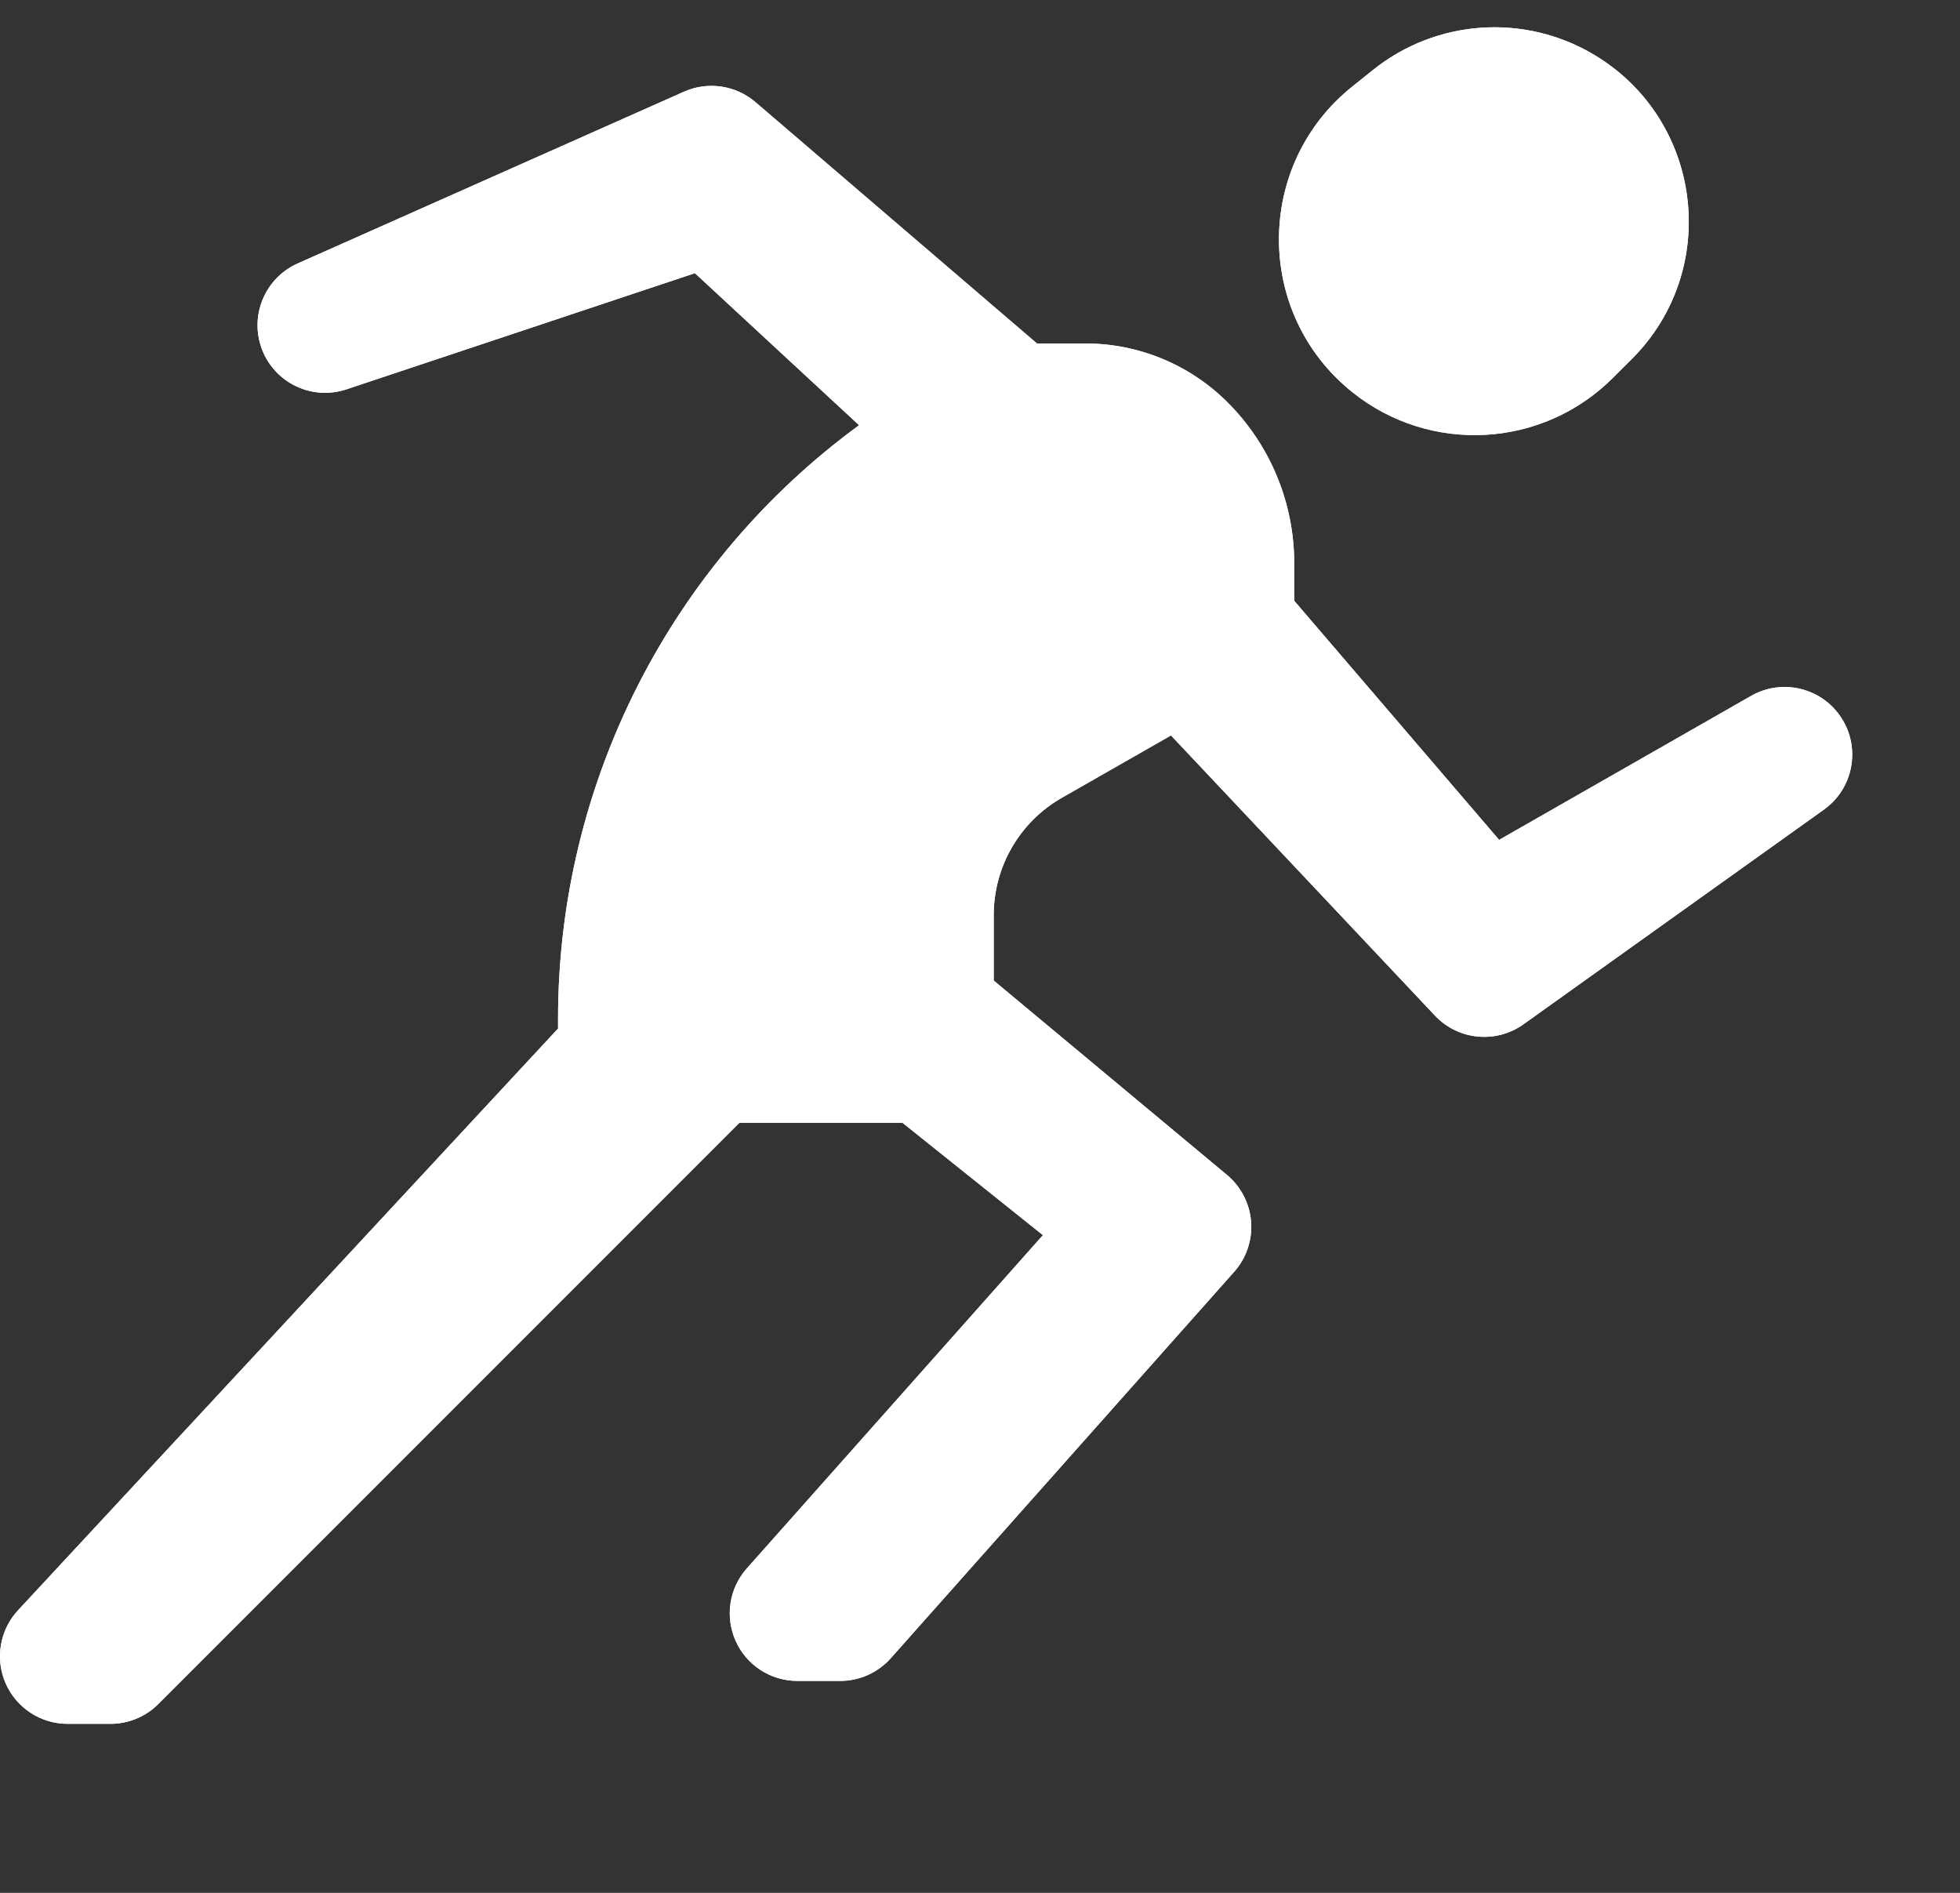 <svg width="29" height="28" viewBox="0 0 29 28" fill="none" xmlns="http://www.w3.org/2000/svg">
<rect x="0" y="0" width="29" height="28" fill="#333333" stroke="none"/>
<path d="M1 24.5L9.257 15.608V15.069C9.257 11.482 11.202 8.176 14.338 6.434L10.527 2.905L4.811 4.811L10.527 2.27L14.973 6.081H16.06C16.584 6.081 17.087 6.289 17.457 6.66C17.9 7.103 18.149 7.703 18.149 8.329V9.257L21.959 13.703L26.405 11.162L21.959 14.338L17.514 9.62L15.214 10.934C14.28 11.468 13.703 12.462 13.703 13.538V14.973L17.514 18.149L12.432 23.865H11.797L16.878 18.149L13.703 15.608H10.527L1.635 24.5H1Z" fill="white"/>
<path d="M20.942 1.814L20.634 2.06C19.686 2.819 19.686 4.262 20.634 5.021C21.389 5.624 22.476 5.564 23.159 4.881L23.438 4.603C24.3 3.741 24.122 2.298 23.077 1.67C22.405 1.267 21.554 1.325 20.942 1.814Z" fill="white"/>
<path fill-rule="evenodd" clip-rule="evenodd" d="M22.562 2.528C22.249 2.34 21.852 2.367 21.567 2.595L21.259 2.841C20.811 3.2 20.811 3.881 21.259 4.24C21.616 4.525 22.13 4.497 22.452 4.174L22.731 3.896C23.133 3.493 23.05 2.82 22.562 2.528ZM20.317 1.033C21.255 0.283 22.561 0.195 23.591 0.813C25.195 1.775 25.467 3.988 24.145 5.31L23.866 5.588C22.823 6.632 21.162 6.724 20.01 5.802C18.561 4.643 18.561 2.438 20.01 1.279L20.317 1.033ZM10.121 1.356C10.473 1.2 10.885 1.26 11.178 1.511L15.343 5.081H16.06C16.849 5.081 17.606 5.395 18.164 5.953C18.794 6.583 19.149 7.438 19.149 8.329V8.887L22.181 12.424L25.909 10.294C26.372 10.03 26.96 10.174 27.247 10.623C27.535 11.071 27.42 11.666 26.987 11.976L22.541 15.152C22.134 15.442 21.575 15.388 21.232 15.024L17.326 10.879L15.71 11.802C15.087 12.158 14.703 12.82 14.703 13.538V14.505L18.154 17.38C18.362 17.554 18.491 17.804 18.511 18.074C18.531 18.344 18.441 18.611 18.261 18.813L13.18 24.529C12.99 24.743 12.718 24.865 12.432 24.865H11.797C11.403 24.865 11.046 24.634 10.885 24.274C10.724 23.915 10.788 23.495 11.05 23.201L15.431 18.271L13.352 16.608H10.941L2.342 25.207C2.155 25.395 1.9 25.5 1.635 25.5H1C0.602 25.5 0.242 25.264 0.083 24.9C-0.076 24.535 -0.003 24.111 0.267 23.82L8.257 15.215V15.069C8.257 11.574 9.933 8.322 12.711 6.29L10.282 4.041L5.127 5.759C4.621 5.928 4.071 5.67 3.878 5.172C3.686 4.675 3.917 4.114 4.405 3.897L10.121 1.356ZM15.232 7.081L14.823 7.308C12.14 8.799 10.427 11.564 10.269 14.608H12.703V13.538C12.703 12.103 13.472 10.777 14.718 10.065L17.149 8.676V8.329C17.149 7.968 17.005 7.622 16.75 7.367C16.567 7.184 16.319 7.081 16.06 7.081H15.232Z" fill="white"/>
<path d="M1 24.5L9.257 15.608V15.069C9.257 11.482 11.202 8.176 14.338 6.434L10.527 2.905L4.811 4.811L10.527 2.27L14.973 6.081H16.06C16.584 6.081 17.087 6.289 17.457 6.66C17.9 7.103 18.149 7.703 18.149 8.329V9.257L21.959 13.703L26.405 11.162L21.959 14.338L17.514 9.62L15.214 10.934C14.28 11.468 13.703 12.462 13.703 13.538V14.973L17.514 18.149L12.432 23.865H11.797L16.878 18.149L13.703 15.608H10.527L1.635 24.5H1Z" fill="white"/>
<path d="M20.942 1.814L20.634 2.06C19.686 2.819 19.686 4.262 20.634 5.021C21.389 5.624 22.476 5.564 23.159 4.881L23.438 4.603C24.3 3.741 24.122 2.298 23.077 1.67C22.405 1.267 21.554 1.325 20.942 1.814Z" fill="white"/>
<path fill-rule="evenodd" clip-rule="evenodd" d="M22.562 2.528C22.249 2.34 21.852 2.367 21.567 2.595L21.259 2.841C20.811 3.2 20.811 3.881 21.259 4.24C21.616 4.525 22.13 4.497 22.452 4.174L22.731 3.896C23.133 3.493 23.05 2.82 22.562 2.528ZM20.317 1.033C21.255 0.283 22.561 0.195 23.591 0.813C25.195 1.775 25.467 3.988 24.145 5.31L23.866 5.588C22.823 6.632 21.162 6.724 20.01 5.802C18.561 4.643 18.561 2.438 20.01 1.279L20.317 1.033ZM10.121 1.356C10.473 1.2 10.885 1.26 11.178 1.511L15.343 5.081H16.06C16.849 5.081 17.606 5.395 18.164 5.953C18.794 6.583 19.149 7.438 19.149 8.329V8.887L22.181 12.424L25.909 10.294C26.372 10.03 26.96 10.174 27.247 10.623C27.535 11.071 27.42 11.666 26.987 11.976L22.541 15.152C22.134 15.442 21.575 15.388 21.232 15.024L17.326 10.879L15.71 11.802C15.087 12.158 14.703 12.82 14.703 13.538V14.505L18.154 17.38C18.362 17.554 18.491 17.804 18.511 18.074C18.531 18.344 18.441 18.611 18.261 18.813L13.18 24.529C12.99 24.743 12.718 24.865 12.432 24.865H11.797C11.403 24.865 11.046 24.634 10.885 24.274C10.724 23.915 10.788 23.495 11.05 23.201L15.431 18.271L13.352 16.608H10.941L2.342 25.207C2.155 25.395 1.9 25.5 1.635 25.5H1C0.602 25.5 0.242 25.264 0.083 24.9C-0.076 24.535 -0.003 24.111 0.267 23.82L8.257 15.215V15.069C8.257 11.574 9.933 8.322 12.711 6.29L10.282 4.041L5.127 5.759C4.621 5.928 4.071 5.67 3.878 5.172C3.686 4.675 3.917 4.114 4.405 3.897L10.121 1.356ZM15.232 7.081L14.823 7.308C12.14 8.799 10.427 11.564 10.269 14.608H12.703V13.538C12.703 12.103 13.472 10.777 14.718 10.065L17.149 8.676V8.329C17.149 7.968 17.005 7.622 16.75 7.367C16.567 7.184 16.319 7.081 16.06 7.081H15.232Z" fill="white"/>
</svg>
